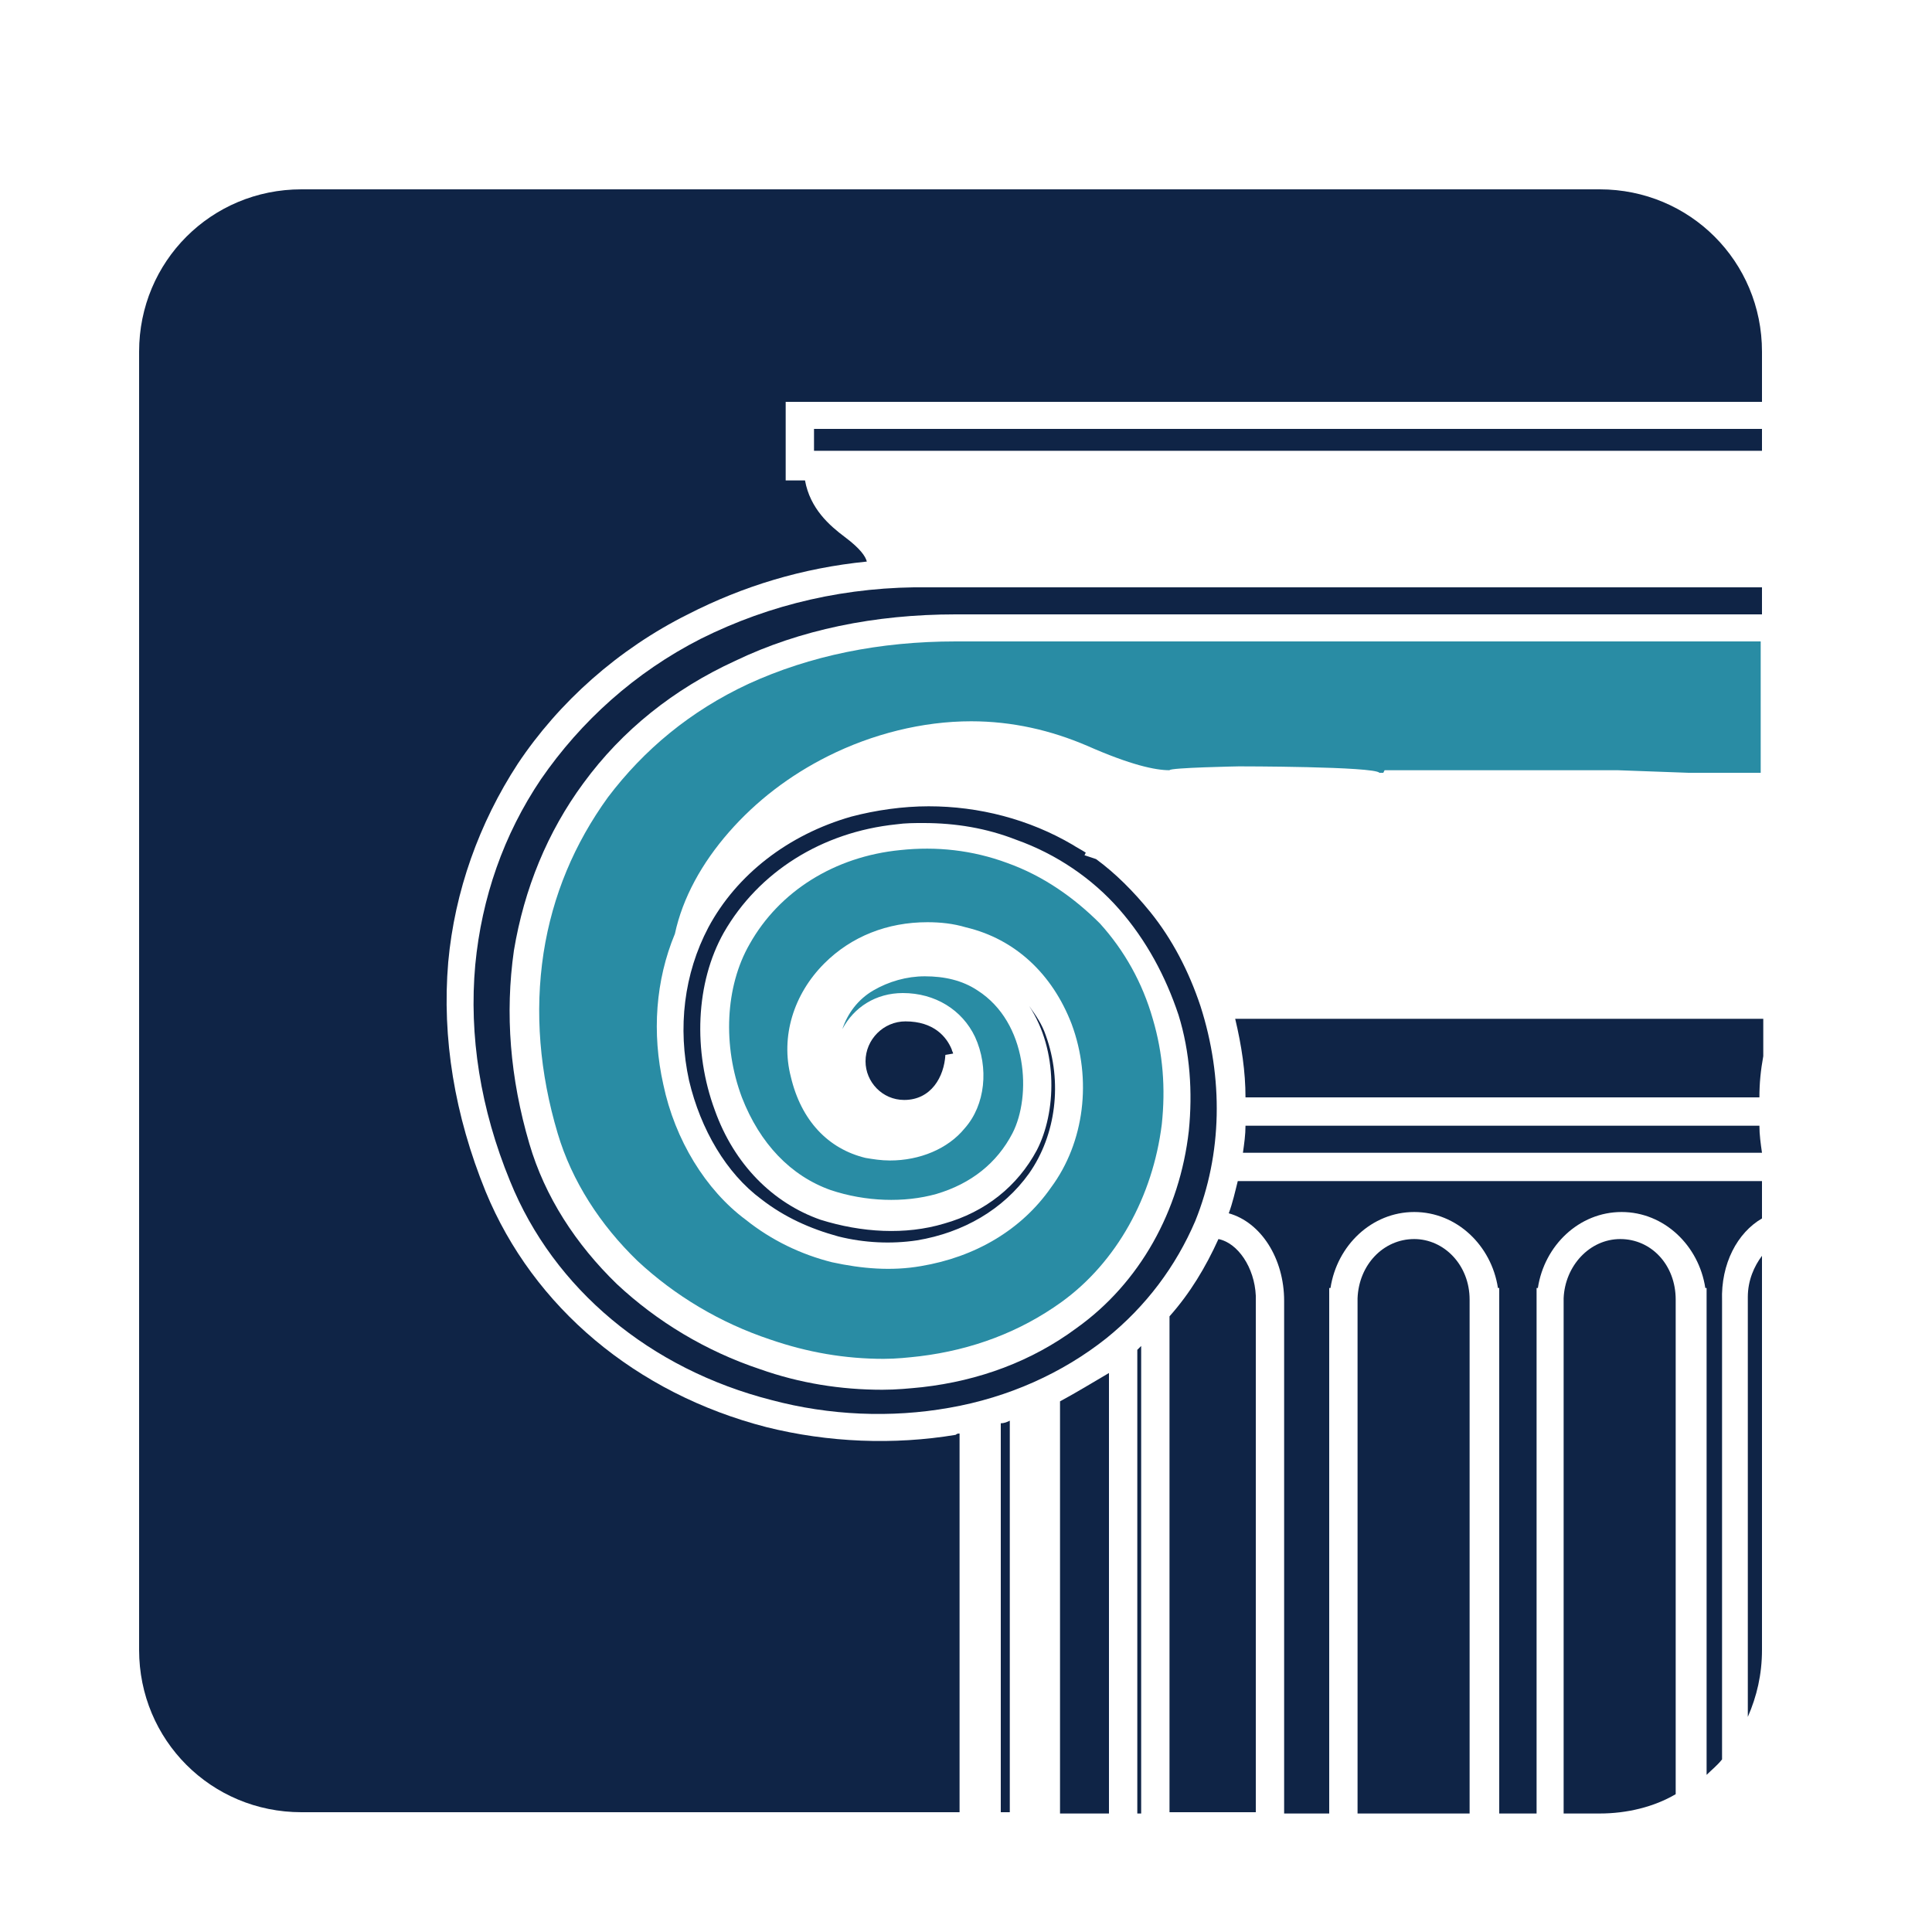 <?xml version="1.0" encoding="utf-8"?>
<!-- Generator: Adobe Illustrator 18.1.0, SVG Export Plug-In . SVG Version: 6.00 Build 0)  -->
<svg version="1.0" id="Layer_1" xmlns="http://www.w3.org/2000/svg" xmlns:xlink="http://www.w3.org/1999/xlink" x="0px" y="0px"
	 viewBox="0 0 150 150" enable-background="new 0 0 150 150" xml:space="preserve">
<g>
	<path fill="none" d="M137.4,79.2h-0.6v2.9C137,81.1,137.2,80.1,137.4,79.2z"/>
	<path fill="none" d="M137.9,94.2c-0.3-0.8-0.5-1.6-0.7-2.5h-0.4v2.9C137.2,94.5,137.5,94.3,137.9,94.2z"/>
	<path fill="#0F2446" d="M74.2,111.4c-4.8,0.8-9.9,0.6-14.7-0.6c-10.1-2.6-18.1-9.3-21.8-18.3c-2.4-5.9-3.4-11.9-2.9-17.8
		c0.5-5.5,2.4-10.8,5.4-15.4c3.2-4.8,7.8-8.9,13.2-11.6c4.3-2.2,8.9-3.6,13.9-4.1c-0.1-0.4-0.5-1-1.7-1.9c-1.2-0.9-2.7-2.2-3.1-4.4
		H61v-6.1h75.8v-3.9c0-7-5.6-12.6-12.6-12.6H23.4c-7,0-12.6,5.6-12.6,12.6v100.8c0,7,5.6,12.6,12.6,12.6h51.1v-29.4
		C74.4,111.3,74.3,111.3,74.2,111.4z"/>
	<rect x="63.2" y="33.3" fill="#0F2446" width="73.6" height="1.7"/>
	<path fill="#0F2446" d="M77.7,110.5v30.2h0.7v-30.4C78.2,110.4,78,110.5,77.7,110.5z"/>
	<path fill="#0F2446" d="M96.7,85.2h39.9c0-1.1,0.1-2.1,0.3-3.2v-2.9h-41C96.4,81.2,96.7,83.2,96.7,85.2z"/>
	<path fill="#0F2446" d="M82.3,108.8v32h3.8v-34.2C84.9,107.3,83.6,108.1,82.3,108.8z"/>
	<path fill="#298CA4" d="M58.1,53.1c-4.5,2.1-8.1,5.1-10.9,8.8c-2.6,3.6-4.3,7.6-5,12.1c-0.7,4.6-0.3,9.3,1.1,14
		c1.1,3.7,3.3,7.1,6.2,9.9c2.9,2.7,6.4,4.8,10.3,6.1c2.9,1,5.8,1.5,8.8,1.5c1,0,1.9-0.1,2.8-0.2c4.1-0.5,7.8-1.9,11-4.2
		c4.3-3.1,7.1-8.2,7.8-13.8c0.3-2.8,0.1-5.5-0.7-8.2c-0.8-2.8-2.2-5.3-4.1-7.4C83.4,69.7,81,68,78.2,67c-2.7-1-5.5-1.3-8.3-1
		c-5.1,0.5-9.4,3.2-11.7,7.3c-1.9,3.3-2.1,7.9-0.6,11.9c1.4,3.6,3.8,6.1,6.9,7.2c2.7,0.9,5.7,1,8.2,0.3c2.7-0.8,4.7-2.4,5.9-4.7
		c1.5-2.9,1.2-8.6-2.7-11.1c-1.2-0.8-2.6-1.1-4.1-1.1c-1.4,0-2.8,0.4-4,1.1c-1.2,0.7-2,1.8-2.4,3c0.9-1.7,2.6-2.8,4.7-2.8
		c2.5,0,4.6,1.3,5.6,3.4c1.1,2.4,0.8,5.3-0.8,7.1c-1.3,1.6-3.5,2.5-5.8,2.5c-0.7,0-1.3-0.1-1.9-0.2c-2.9-0.7-5-2.9-5.8-6.3
		c-0.8-3.1,0.2-6.4,2.6-8.8c2.1-2.1,4.9-3.2,8-3.2c1,0,2,0.1,3,0.4c3.8,0.9,6.7,3.6,8.2,7.5c1.6,4.3,1,9.2-1.6,12.7
		c-2.3,3.3-5.9,5.4-10.1,6.1c-2.3,0.4-4.6,0.2-6.9-0.3c-2.4-0.6-4.7-1.7-6.7-3.3c-3.1-2.3-5.5-6.2-6.4-10.5c-0.9-4-0.6-8.1,0.9-11.7
		c0.6-2.8,2.1-5.5,4.2-7.9c2.1-2.4,4.7-4.4,7.7-5.9C67.7,57,71.6,56,75.4,56c3.2,0,6.2,0.7,9,1.9c3.4,1.5,5.3,1.9,6.4,1.9
		c0-0.2,5.4-0.3,5.4-0.3s10.5,0,10.9,0.5h0.3l0.1-0.2l18.1,0c0,0,5.5,0.2,5.5,0.2h5.6V49.8H74.2C68.3,49.8,62.9,50.9,58.1,53.1z"/>
	<path fill="#0F2446" d="M54.4,49.6c-5.1,2.6-9.3,6.4-12.4,10.9c-2.9,4.3-4.6,9.2-5.1,14.4c-0.5,5.5,0.4,11.2,2.7,16.8
		c3.4,8.4,10.9,14.6,20.3,17c4.5,1.2,9.3,1.4,13.8,0.6c4.6-0.8,8.8-2.7,12.2-5.4c3.1-2.5,5.4-5.6,6.9-9.1c2.1-5.2,2.2-11.1,0.4-16.7
		c-0.9-2.7-2.2-5.2-3.9-7.3c-1.3-1.6-2.7-3-4.2-4.1l-0.9-0.3l0.1-0.2c-0.3-0.2-0.7-0.4-1-0.6c-3.4-2-7.3-3-11.2-3
		c-2,0-4.1,0.3-6,0.8c-4.9,1.4-8.9,4.5-11.1,8.6c-1.9,3.6-2.4,7.8-1.5,11.9c0.9,3.8,2.9,7.2,5.6,9.2c1.8,1.4,3.8,2.3,6,2.9
		c2,0.5,4.1,0.6,6.1,0.3c3.6-0.6,6.7-2.4,8.7-5.2c2.1-3,2.6-7.1,1.3-10.7c-0.3-0.9-0.8-1.6-1.3-2.3c2.3,3.5,2.1,8.3,0.6,11.2
		c-1.5,2.8-4,4.8-7.2,5.7c-3,0.9-6.4,0.7-9.6-0.3c-3.7-1.3-6.7-4.3-8.2-8.5c-1.7-4.6-1.5-9.9,0.7-13.8c2.7-4.7,7.6-7.8,13.4-8.4
		c0.7-0.1,1.4-0.1,2.1-0.1c2.5,0,4.9,0.4,7.2,1.3c3.1,1.1,5.9,3,8,5.4c2.1,2.4,3.6,5.2,4.6,8.2c0.9,2.9,1.1,6,0.8,9
		c-0.7,6.2-3.8,11.8-8.7,15.3c-3.5,2.6-7.6,4.1-12,4.6c-1,0.1-2,0.2-3.1,0.2c-3.2,0-6.4-0.5-9.5-1.6c-4.2-1.4-8-3.7-11.1-6.6
		c-3.2-3.1-5.6-6.8-6.8-10.9c-1.5-5.1-1.9-10.1-1.2-15c0.8-4.8,2.6-9.2,5.4-13c3-4.1,7-7.3,11.8-9.5c5-2.4,10.8-3.6,17.1-3.6h62.6
		v-2.1H72.2C65.8,45.5,59.8,46.9,54.4,49.6z"/>
	<path fill="#0F2446" d="M136.8,94.6v-2.9H96.1c-0.2,0.8-0.4,1.7-0.7,2.5c2.5,0.7,4.3,3.5,4.3,6.8l0,39.8h3.5V100h0.1
		c0.5-3.3,3.2-5.9,6.5-5.9c3.3,0,6,2.6,6.5,5.9h0.1l0,1v39.8h2.9V100h0.1c0.5-3.3,3.2-5.9,6.5-5.9c3.3,0,6,2.6,6.5,5.9h0.1l0,1v36.8
		c0.4-0.4,0.8-0.7,1.2-1.2l0-35.6C133.6,98.1,134.9,95.7,136.8,94.6z"/>
	<path fill="#0F2446" d="M109.8,96.2c-2.4,0-4.3,2-4.4,4.6v0.2v39.8h8.7v-39.9C114.1,98.2,112.1,96.2,109.8,96.2z"/>
	<path fill="#0F2446" d="M125.8,96.2c-2.4,0-4.3,2.1-4.4,4.6v0.2v39.8h2.8c2.1,0,4.2-0.5,5.9-1.5v-38.4
		C130.1,98.2,128.2,96.2,125.8,96.2z"/>
	<path fill="#0F2446" d="M88.3,104.8v36h0.3v-36.3C88.5,104.6,88.4,104.7,88.3,104.8z"/>
	<path fill="#0F2446" d="M135.7,101v32.3c0.7-1.6,1.1-3.3,1.1-5.2V97.5c-0.6,0.8-1.1,1.9-1.1,3.2L135.7,101z"/>
	<path fill="#0F2446" d="M136.6,87.4H96.7c0,0.7-0.1,1.4-0.2,2.1h40.3C136.7,88.8,136.6,88.1,136.6,87.4z"/>
	<path fill="#0F2446" d="M94.6,96.2c-1,2.2-2.2,4.2-3.8,6v38.5h6.7v-40.1C97.4,98.4,96.1,96.5,94.6,96.2z"/>
	<path fill="#0F2446" d="M70.2,85.4c2.1,0,3.1-1.8,3.2-3.5l0.6-0.1c0-0.1-0.1-0.2-0.1-0.3c-0.4-1-1.4-2.2-3.6-2.2
		c-1.7,0-3.1,1.4-3.1,3.1C67.2,84,68.5,85.4,70.2,85.4z"/>
</g>
</svg>
